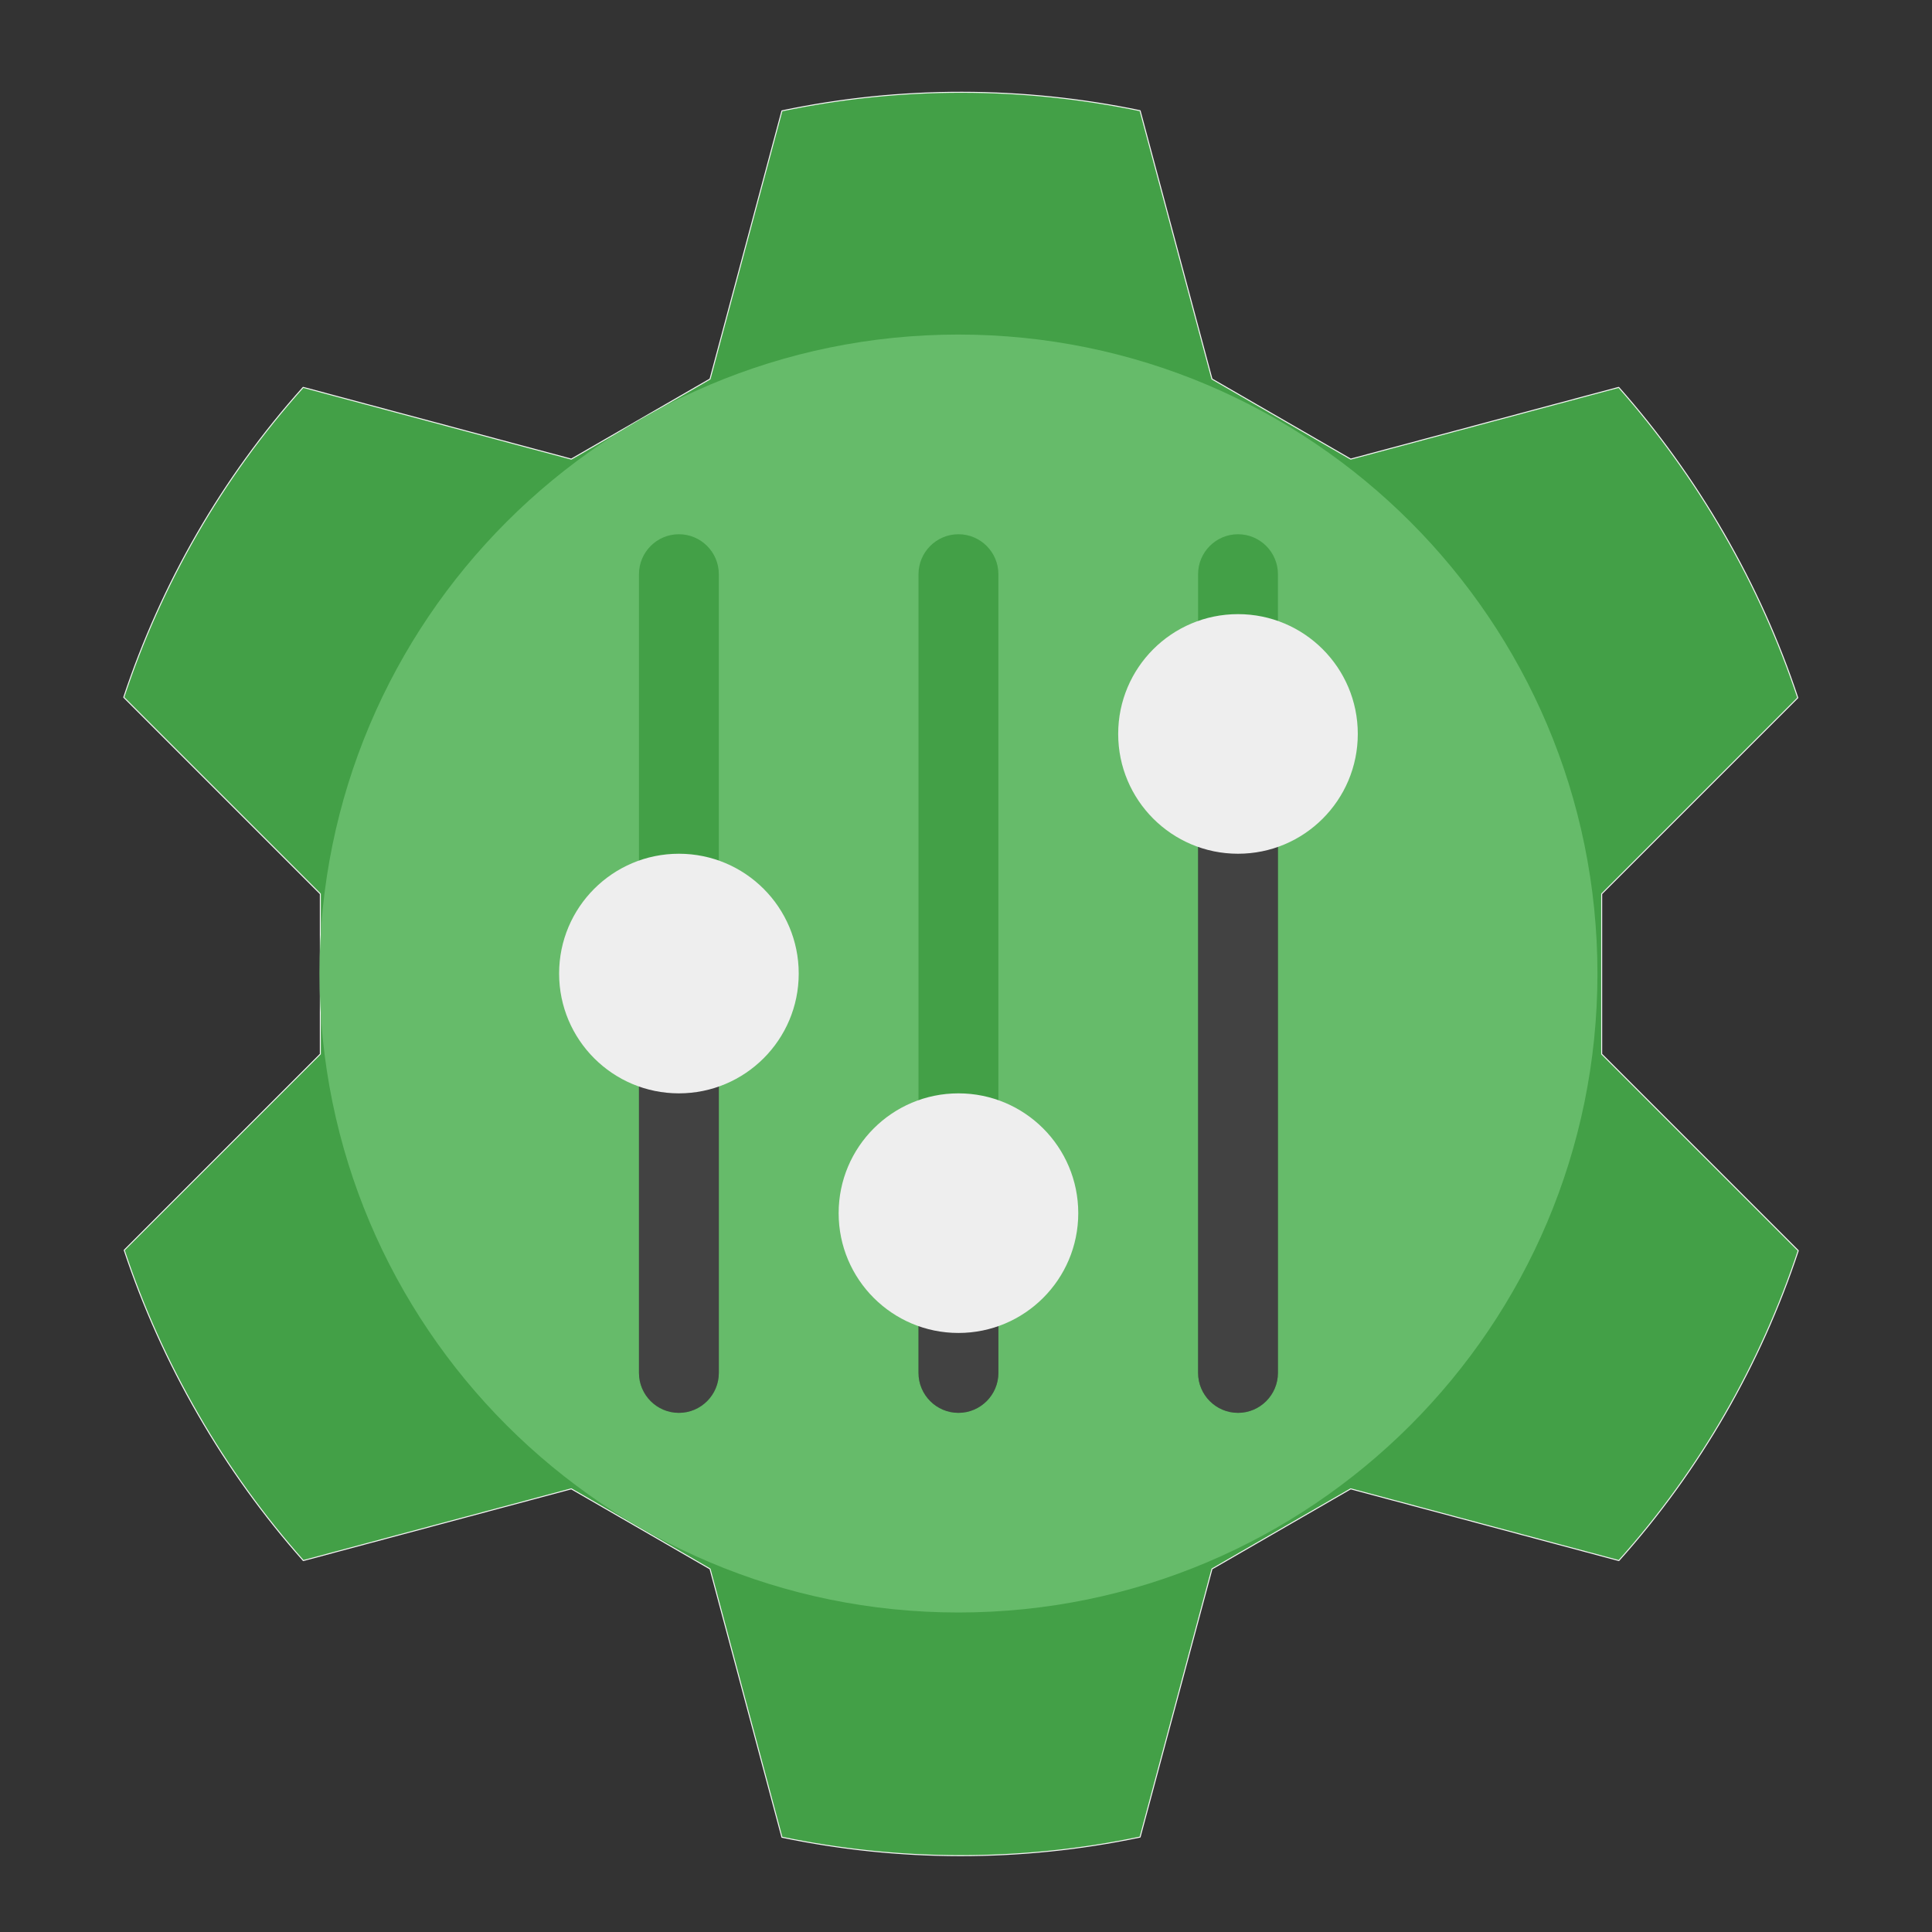 <?xml version="1.0" encoding="UTF-8"?>
<svg xmlns="http://www.w3.org/2000/svg" xmlns:xlink="http://www.w3.org/1999/xlink" width="48px" height="48px" viewBox="0 0 48 48" version="1.1">
<rect x="0" y="0" width="48" height="48" fill="#333333" stroke="none"/>
<g id="surface1">
<path style="fill-rule:nonzero;fill:rgb(26.275%,62.745%,27.843%);fill-opacity:1;stroke-width:0.265;stroke-linecap:round;stroke-linejoin:round;stroke:rgb(96.078%,96.078%,96.078%);stroke-opacity:1;stroke-miterlimit:4;" d="M 80.125 -112.042 C 58.583 -88 42.625 -60.042 32.708 -30.125 L 84.667 21.833 L 84.667 64.167 L 32.833 116 C 37.75 130.833 44.25 145.375 52.375 159.417 C 60.458 173.458 69.833 186.375 80.167 198.042 L 151 179.083 L 187.667 200.25 L 206.667 271.167 C 237.542 277.583 269.75 277.75 301.333 271.125 L 320.333 200.25 L 357 179.083 L 427.875 198.042 C 449.417 174 465.375 146.042 475.292 116.125 L 423.333 64.167 L 423.333 21.833 L 475.167 -30 C 470.25 -44.833 463.75 -59.375 455.625 -73.417 C 447.5 -87.458 438.167 -100.375 427.833 -112.042 L 357 -93.083 L 320.333 -114.25 L 301.333 -185.167 C 270.458 -191.583 238.25 -191.75 206.667 -185.125 L 187.667 -114.25 L 151 -93.083 Z M 80.125 -112.042 " transform="matrix(0.094,0,0,0.094,0,20.156)"/>
<path style=" stroke:none;fill-rule:nonzero;fill:rgb(40%,73.333%,41.569%);fill-opacity:1;" d="M 23.812 8.312 C 32.578 8.312 39.688 15.422 39.688 24.188 C 39.688 32.953 32.578 40.062 23.812 40.062 C 15.047 40.062 7.938 32.953 7.938 24.188 C 7.938 15.422 15.047 8.312 23.812 8.312 Z M 23.812 8.312 "/>
<path style=" stroke:none;fill-rule:nonzero;fill:rgb(26.275%,62.745%,27.843%);fill-opacity:1;" d="M 16.867 13.273 C 17.414 13.273 17.859 13.719 17.859 14.266 L 17.859 34.109 C 17.859 34.656 17.414 35.102 16.867 35.102 C 16.32 35.102 15.875 34.656 15.875 34.109 L 15.875 14.266 C 15.875 13.719 16.32 13.273 16.867 13.273 Z M 16.867 13.273 "/>
<path style=" stroke:none;fill-rule:nonzero;fill:rgb(25.882%,25.882%,25.882%);fill-opacity:1;" d="M 16.867 24.188 C 17.414 24.188 17.859 24.633 17.859 25.18 L 17.859 34.109 C 17.859 34.656 17.414 35.102 16.867 35.102 C 16.32 35.102 15.875 34.656 15.875 34.109 L 15.875 25.18 C 15.875 24.633 16.32 24.188 16.867 24.188 Z M 16.867 24.188 "/>
<path style=" stroke:none;fill-rule:nonzero;fill:rgb(93.333%,93.333%,93.333%);fill-opacity:1;" d="M 16.867 21.211 C 18.512 21.211 19.844 22.543 19.844 24.188 C 19.844 25.832 18.512 27.164 16.867 27.164 C 15.223 27.164 13.891 25.832 13.891 24.188 C 13.891 22.543 15.223 21.211 16.867 21.211 Z M 16.867 21.211 "/>
<path style=" stroke:none;fill-rule:nonzero;fill:rgb(26.275%,62.745%,27.843%);fill-opacity:1;" d="M 23.812 13.273 C 24.359 13.273 24.805 13.719 24.805 14.266 L 24.805 34.109 C 24.805 34.656 24.359 35.102 23.812 35.102 C 23.266 35.102 22.82 34.656 22.82 34.109 L 22.82 14.266 C 22.82 13.719 23.266 13.273 23.812 13.273 Z M 23.812 13.273 "/>
<path style=" stroke:none;fill-rule:nonzero;fill:rgb(26.275%,62.745%,27.843%);fill-opacity:1;" d="M 30.758 13.273 C 31.305 13.273 31.75 13.719 31.75 14.266 L 31.75 34.109 C 31.75 34.656 31.305 35.102 30.758 35.102 C 30.211 35.102 29.766 34.656 29.766 34.109 L 29.766 14.266 C 29.766 13.719 30.211 13.273 30.758 13.273 Z M 30.758 13.273 "/>
<path style=" stroke:none;fill-rule:nonzero;fill:rgb(25.882%,25.882%,25.882%);fill-opacity:1;" d="M 30.758 18.234 C 31.305 18.234 31.75 18.68 31.75 19.227 L 31.75 34.109 C 31.75 34.656 31.305 35.102 30.758 35.102 C 30.211 35.102 29.766 34.656 29.766 34.109 L 29.766 19.227 C 29.766 18.68 30.211 18.234 30.758 18.234 Z M 30.758 18.234 "/>
<path style=" stroke:none;fill-rule:nonzero;fill:rgb(93.333%,93.333%,93.333%);fill-opacity:1;" d="M 30.758 15.258 C 32.402 15.258 33.734 16.59 33.734 18.234 C 33.734 19.879 32.402 21.211 30.758 21.211 C 29.113 21.211 27.781 19.879 27.781 18.234 C 27.781 16.59 29.113 15.258 30.758 15.258 Z M 30.758 15.258 "/>
<path style=" stroke:none;fill-rule:nonzero;fill:rgb(25.882%,25.882%,25.882%);fill-opacity:1;" d="M 23.812 28.156 C 24.359 28.156 24.805 28.602 24.805 29.148 L 24.805 34.109 C 24.805 34.656 24.359 35.102 23.812 35.102 C 23.266 35.102 22.82 34.656 22.82 34.109 L 22.82 29.148 C 22.82 28.602 23.266 28.156 23.812 28.156 Z M 23.812 28.156 "/>
<path style=" stroke:none;fill-rule:nonzero;fill:rgb(93.333%,93.333%,93.333%);fill-opacity:1;" d="M 23.812 27.164 C 25.457 27.164 26.789 28.496 26.789 30.141 C 26.789 31.785 25.457 33.117 23.812 33.117 C 22.168 33.117 20.836 31.785 20.836 30.141 C 20.836 28.496 22.168 27.164 23.812 27.164 Z M 23.812 27.164 "/>
</g>
</svg>
